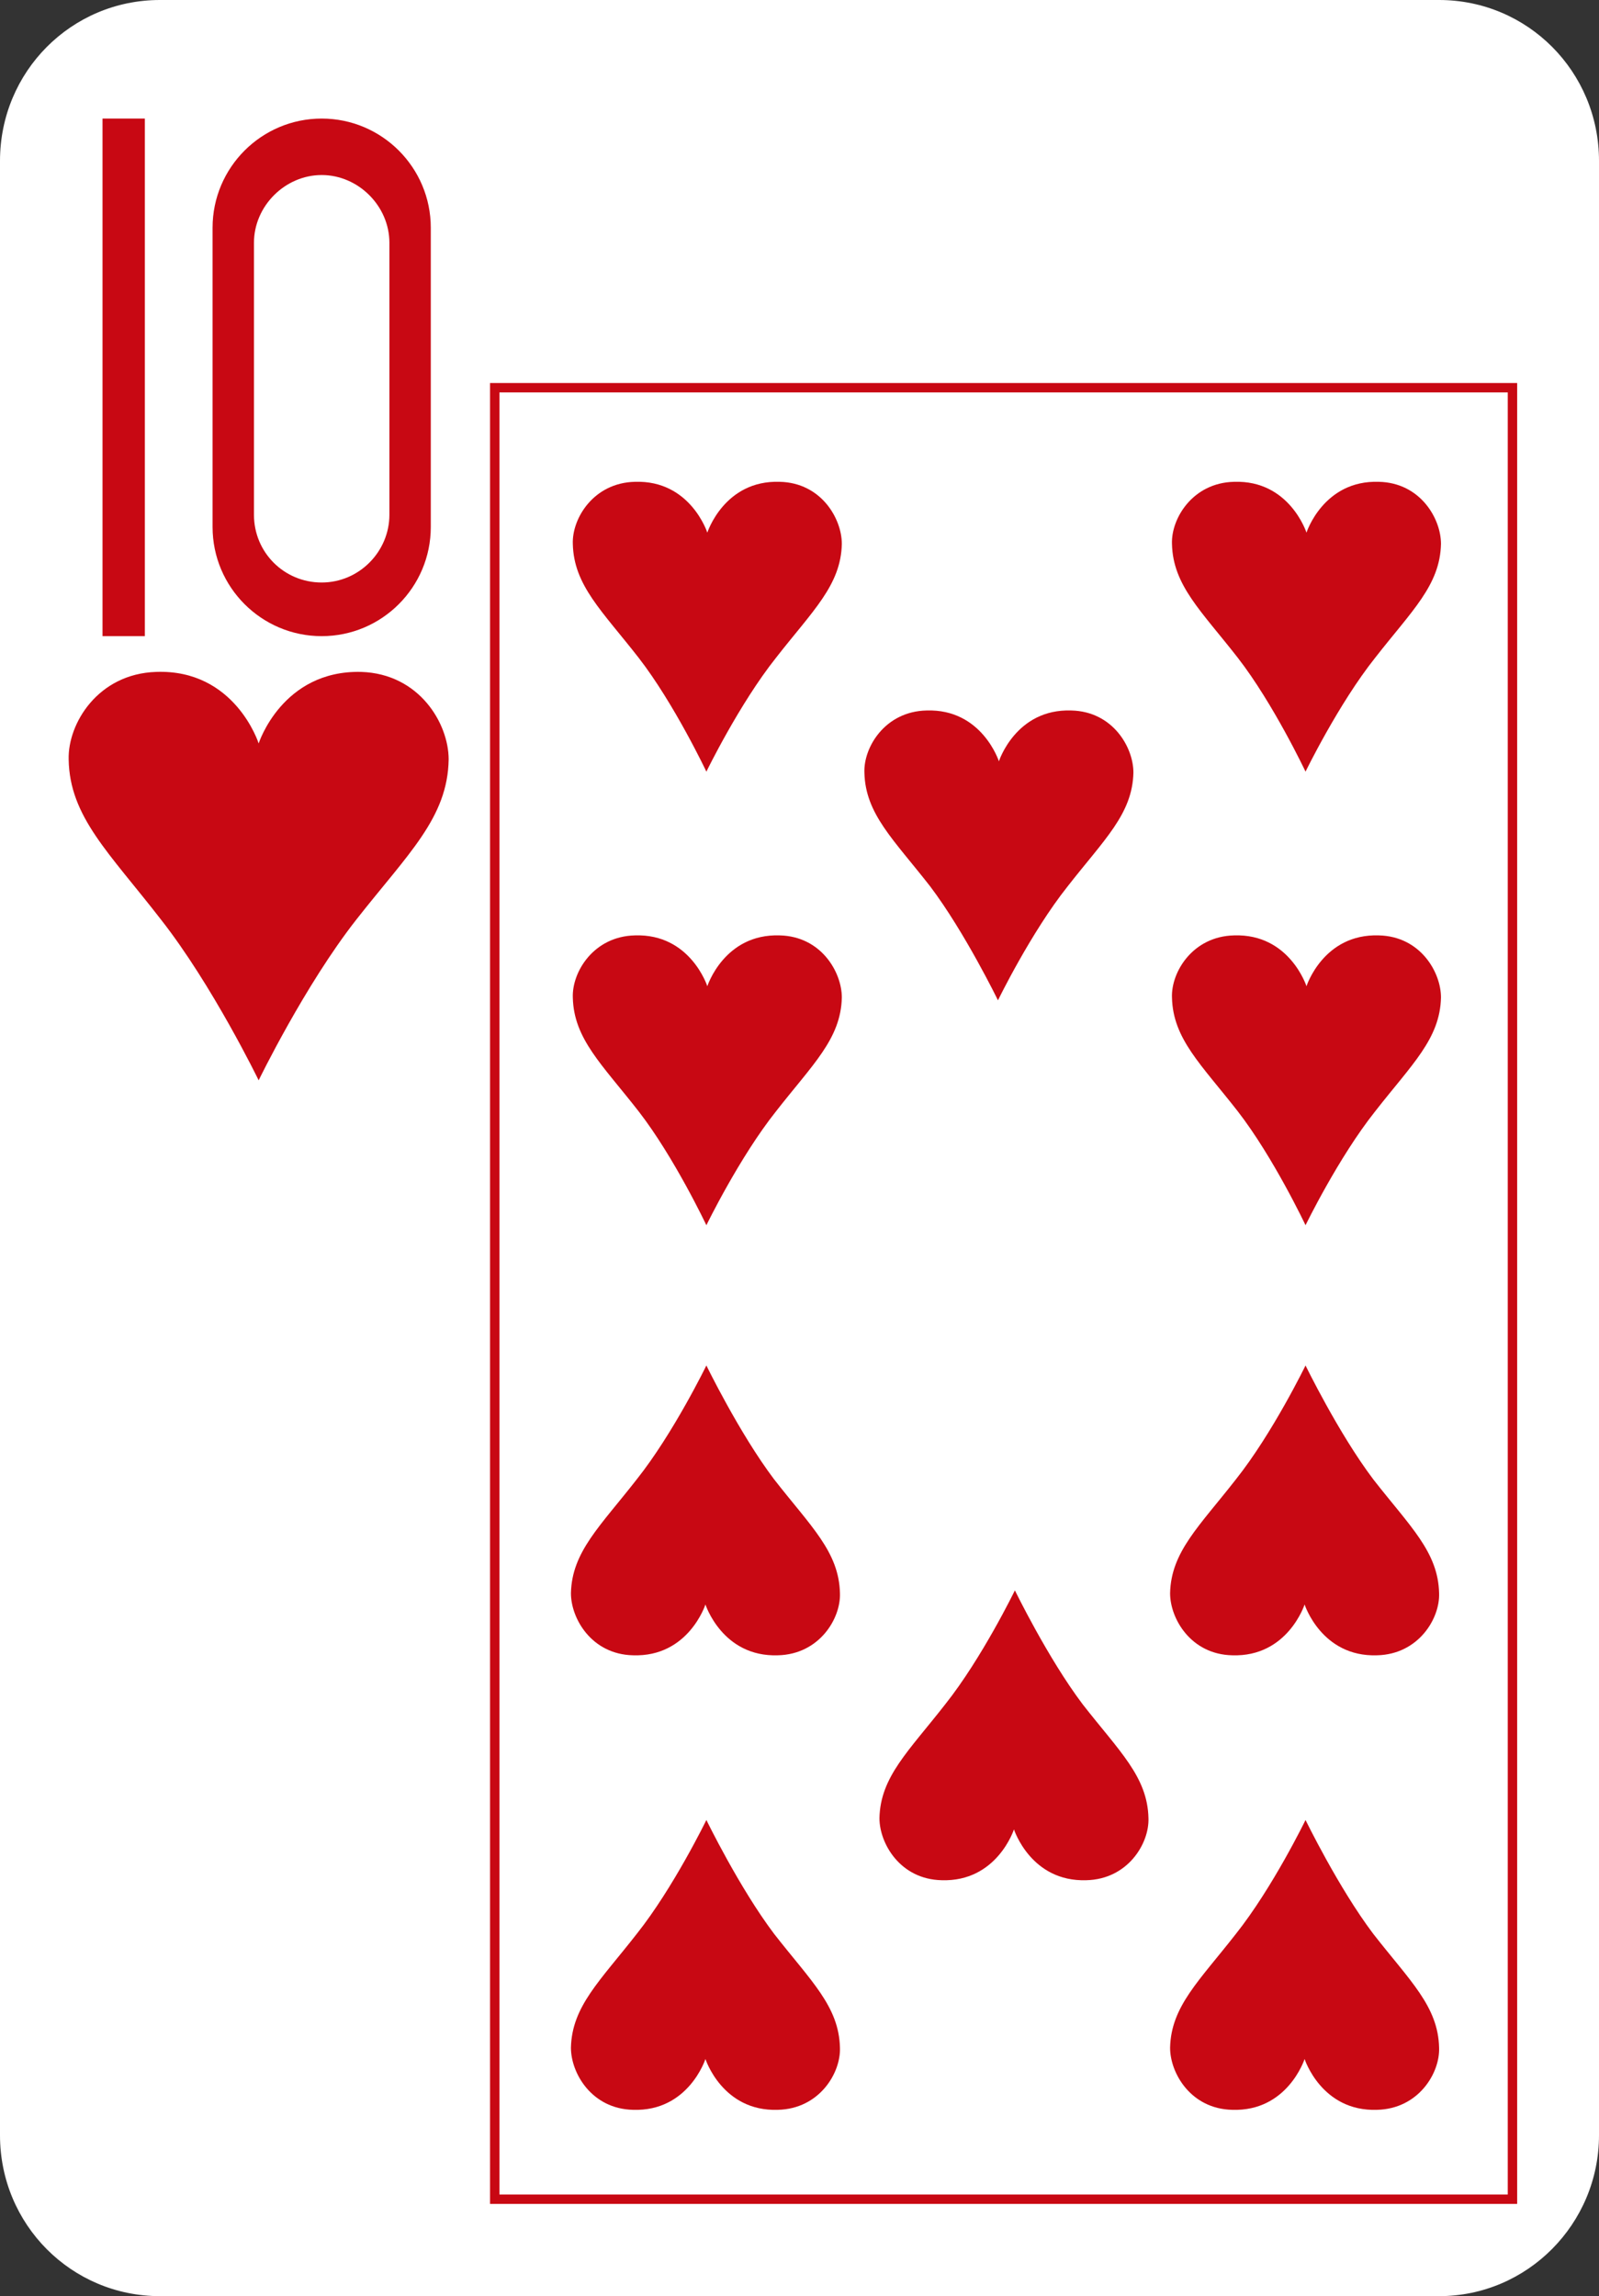 <?xml version="1.0" encoding="utf-8"?>
<!-- Generator: Adobe Illustrator 19.2.0, SVG Export Plug-In . SVG Version: 6.00 Build 0)  -->
<svg version="1.1" baseProfile="tiny" id="Layer_1" xmlns="http://www.w3.org/2000/svg" xmlns:xlink="http://www.w3.org/1999/xlink"
	 x="0px" y="0px" viewBox="0 0 170 244" xml:space="preserve">
<rect x="0" y="0" width="170" height="244" fill="#333333" stroke="none"/>
<path fill="#FFFFFF" d="M17,0h136c9.4,0,17,7.6,17,17.1v209.8c0,9.4-7.6,17.1-17,17.1H17c-9.4,0-17-7.6-17-17.1V17.1
	C0,7.6,7.6,0,17,0z"/>
<g>
	<path fill="#C80813" d="M34.2,12.6L34.2,12.6c6.4,0,11.6,5.2,11.6,11.6V56c0,6.4-5.2,11.6-11.6,11.6l0,0c-6.4,0-11.6-5.2-11.6-11.6
		V24.2C22.6,17.8,27.8,12.6,34.2,12.6L34.2,12.6z M34.2,18.6c-3.9,0-7.2,3.3-7.2,7.2v28.9c0,4,3.2,7.2,7.2,7.2l0,0
		c4,0,7.2-3.3,7.2-7.2V25.8C41.4,21.9,38.1,18.6,34.2,18.6L34.2,18.6z"/>
	<rect x="10.9" y="12.6" fill="#C80813" width="4.5" height="55"/>
</g>
<path fill="#C80813" d="M27.5,114.8c0,0,4.9-10.1,10.4-17.1s9.7-10.8,9.8-17c0-3.8-3.1-9.1-9.3-9.3C30,71.2,27.5,79,27.5,79
	s-2.5-7.9-10.9-7.6c-6.2,0.2-9.4,5.5-9.3,9.3c0.1,6.1,4.3,9.9,9.8,17C22.6,104.7,27.5,114.8,27.5,114.8z"/>
<path fill="#C80813" d="M75.1,82c0,0,3.5-7.2,7.4-12.1c3.9-5,6.9-7.7,7-12.1c0-2.7-2.2-6.5-6.6-6.6c-5.9-0.2-7.7,5.4-7.7,5.4
	s-1.8-5.6-7.7-5.4c-4.4,0.1-6.7,3.9-6.6,6.6c0.1,4.4,3.1,7.1,7,12.1C71.7,74.8,75.1,82,75.1,82z"/>
<path fill="#C80813" d="M75.1,130.2c0,0,3.5-7.2,7.4-12.1c3.9-5,6.9-7.7,7-12.1c0-2.7-2.2-6.5-6.6-6.6c-5.9-0.2-7.7,5.4-7.7,5.4
	s-1.8-5.6-7.7-5.4c-4.4,0.1-6.7,3.9-6.6,6.6c0.1,4.4,3.1,7.1,7,12.1C71.7,123,75.1,130.2,75.1,130.2z"/>
<path fill="#C80813" d="M138.8,82c0,0,3.5-7.2,7.4-12.1c3.9-5,6.9-7.7,7-12.1c0-2.7-2.2-6.5-6.6-6.6c-5.9-0.2-7.7,5.4-7.7,5.4
	s-1.8-5.6-7.7-5.4c-4.4,0.1-6.7,3.9-6.6,6.6c0.1,4.4,3.1,7.1,7,12.1C135.4,74.8,138.8,82,138.8,82z"/>
<path fill="#C80813" d="M138.8,130.2c0,0,3.5-7.2,7.4-12.1c3.9-5,6.9-7.7,7-12.1c0-2.7-2.2-6.5-6.6-6.6c-5.9-0.2-7.7,5.4-7.7,5.4
	s-1.8-5.6-7.7-5.4c-4.4,0.1-6.7,3.9-6.6,6.6c0.1,4.4,3.1,7.1,7,12.1C135.4,123,138.8,130.2,138.8,130.2z"/>
<path fill="#C80813" d="M106.1,106.3c0,0,3.5-7.2,7.4-12.1c3.9-5,6.9-7.7,7-12.1c0-2.7-2.2-6.5-6.6-6.6c-5.9-0.2-7.7,5.4-7.7,5.4
	s-1.8-5.6-7.7-5.4c-4.4,0.1-6.7,3.9-6.6,6.6c0.1,4.4,3.1,7.1,7,12.1C102.6,99.1,106.1,106.3,106.1,106.3z"/>
<path fill="#C80813" d="M138.8,193.4c0,0-3.5,7.2-7.4,12.1c-3.9,5-6.9,7.7-7,12.1c0,2.7,2.2,6.5,6.6,6.6c5.9,0.2,7.7-5.4,7.7-5.4
	s1.8,5.6,7.7,5.4c4.4-0.1,6.7-3.9,6.6-6.6c-0.1-4.4-3.1-7.1-7-12.1C142.3,200.6,138.8,193.4,138.8,193.4z"/>
<path fill="#C80813" d="M138.8,145.1c0,0-3.5,7.2-7.4,12.1c-3.9,5-6.9,7.7-7,12.1c0,2.7,2.2,6.5,6.6,6.6c5.9,0.2,7.7-5.4,7.7-5.4
	s1.8,5.6,7.7,5.4c4.4-0.1,6.7-3.9,6.6-6.6c-0.1-4.4-3.1-7.1-7-12.1C142.3,152.3,138.8,145.1,138.8,145.1z"/>
<path fill="#C80813" d="M75.1,193.4c0,0-3.5,7.2-7.4,12.1c-3.9,5-6.9,7.7-7,12.1c0,2.7,2.2,6.5,6.6,6.6c5.9,0.2,7.7-5.4,7.7-5.4
	s1.8,5.6,7.7,5.4c4.4-0.1,6.7-3.9,6.6-6.6c-0.1-4.4-3.1-7.1-7-12.1C78.6,200.6,75.1,193.4,75.1,193.4z"/>
<path fill="#C80813" d="M75.1,145.1c0,0-3.5,7.2-7.4,12.1c-3.9,5-6.9,7.7-7,12.1c0,2.7,2.2,6.5,6.6,6.6c5.9,0.2,7.7-5.4,7.7-5.4
	s1.8,5.6,7.7,5.4c4.4-0.1,6.7-3.9,6.6-6.6c-0.1-4.4-3.1-7.1-7-12.1C78.6,152.3,75.1,145.1,75.1,145.1z"/>
<path fill="#C80813" d="M107.9,169c0,0-3.5,7.2-7.4,12.1c-3.9,5-6.9,7.7-7,12.1c0,2.7,2.2,6.5,6.6,6.6c5.9,0.2,7.7-5.4,7.7-5.4
	s1.8,5.6,7.7,5.4c4.4-0.1,6.7-3.9,6.6-6.6c-0.1-4.4-3.1-7.1-7-12.1C111.4,176.2,107.9,169,107.9,169z"/>
<rect x="52.6" y="41.2" fill="none" stroke="#C80813" stroke-miterlimit="10" width="108.2" height="192.5"/>
<g id="Layer_2">
</g>
</svg>

